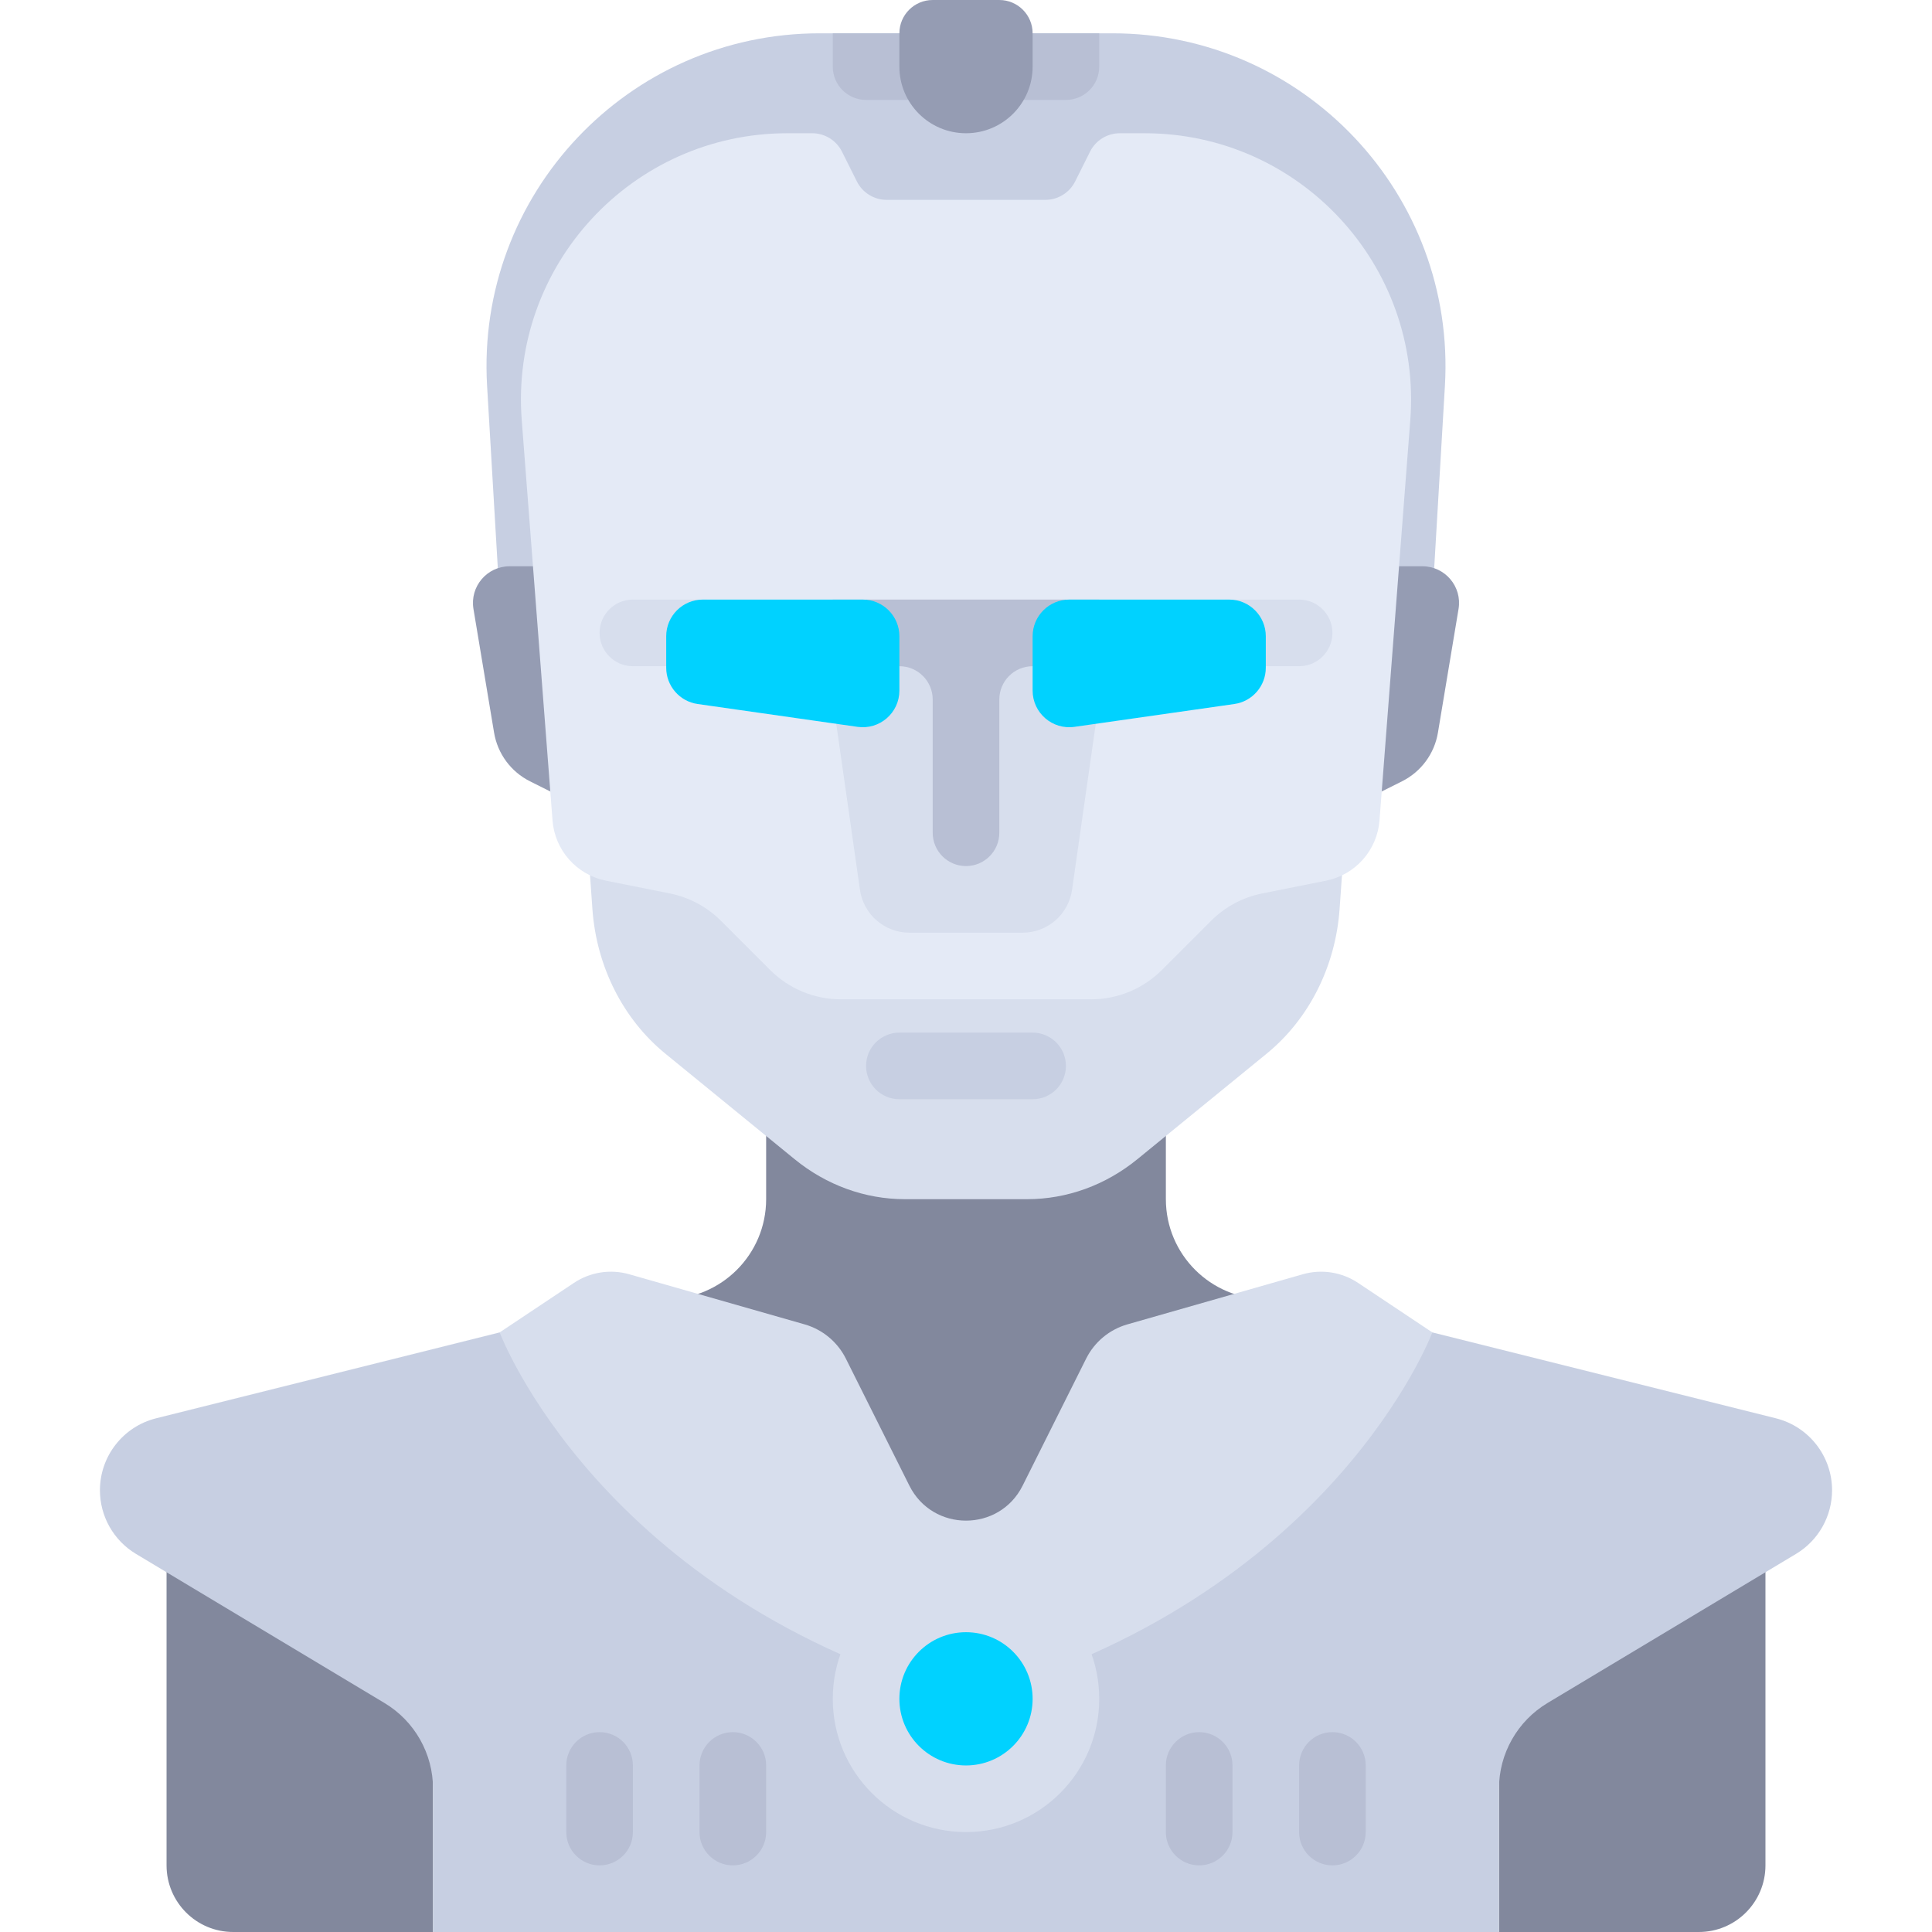 <?xml version="1.0" encoding="iso-8859-1"?>
<!-- Generator: Adobe Illustrator 19.0.0, SVG Export Plug-In . SVG Version: 6.00 Build 0)  -->
<svg version="1.1" id="Layer_1" xmlns="http://www.w3.org/2000/svg" xmlns:xlink="http://www.w3.org/1999/xlink" x="0px" y="0px"
	 viewBox="0 0 512 512" style="enable-background:new 0 0 512 512;" xml:space="preserve">
<path style="fill:#82889D;" d="M308.967,317.793v-35.31H203.036v35.31c0,14.626-11.857,26.483-26.483,26.483l0,0v64h158.897v-64l0,0
	C320.823,344.276,308.967,332.419,308.967,317.793z"/>
<path style="fill:#D7DEED;" d="M156.277,230.759l0.717,10.151c1.074,15.202,8.115,29.163,19.32,38.311l34.273,27.98
	c8.423,6.876,18.667,10.593,29.194,10.593h32.438c10.528,0,20.772-3.717,29.195-10.593l34.273-27.98
	c11.206-9.148,18.246-23.108,19.319-38.31l0.717-10.152H156.277z"/>
<g>
	<path style="fill:#82889D;" d="M44.139,406.069v88.276c0,9.751,7.904,17.655,17.655,17.655h52.966V406.069H44.139z"/>
	<path style="fill:#82889D;" d="M397.242,406.069V512h52.966c9.751,0,17.655-7.904,17.655-17.655v-88.276H397.242z"/>
</g>
<path style="fill:#C7CFE2;" d="M129.085,102.287l3.33,56.609h247.172l3.33-56.609c2.983-50.705-37.332-93.46-88.124-93.46h-77.586
	C166.417,8.828,126.102,51.583,129.085,102.287z"/>
<g>
	<path style="fill:#959CB3;" d="M150.07,211.862l-9.614-4.807c-5.053-2.526-8.59-7.317-9.519-12.888l-5.465-32.791
		c-0.986-5.919,3.577-11.307,9.578-11.307h15.021V211.862z"/>
	<path style="fill:#959CB3;" d="M361.932,211.862l9.614-4.807c5.053-2.526,8.59-7.317,9.519-12.888l5.465-32.791
		c0.987-5.919-3.577-11.307-9.578-11.307h-15.021V211.862z"/>
</g>
<path style="fill:#E4EAF6;" d="M303.326,35.31h-6.558c-3.343,0-6.401,1.889-7.896,4.879l-3.948,7.896
	c-1.495,2.99-4.552,4.879-7.895,4.879h-42.053c-3.343,0-6.4-1.889-7.895-4.879l-3.949-7.897c-1.495-2.99-4.552-4.879-7.895-4.879
	h-6.558c-41.138,0-73.568,35.021-70.413,76.038l8.16,106.076c0.607,7.886,6.385,14.407,14.141,15.958l16.953,3.391
	c5.127,1.025,9.835,3.545,13.532,7.242l13.057,13.057c4.967,4.967,11.703,7.757,18.728,7.757h66.334
	c7.025,0,13.761-2.791,18.728-7.757l13.057-13.057c3.697-3.697,8.405-6.217,13.532-7.242l16.953-3.391
	c7.756-1.551,13.534-8.072,14.141-15.958l8.16-106.076C376.893,70.332,344.462,35.31,303.326,35.31z"/>
<path style="fill:#D7DEED;" d="M291.311,185.379l-7.203,50.424c-0.932,6.524-6.519,11.369-13.108,11.369h-29.997
	c-6.59,0-12.177-4.845-13.108-11.369l-7.204-50.424l8.828-26.483h52.965L291.311,185.379z"/>
<path style="fill:#C7CFE2;" d="M470.625,375.863l-91.038-22.76h-44.138l-79.448,88.276l-79.448-88.276h-44.138l-91.038,22.76
	c-8.754,2.188-14.893,10.051-14.893,19.074c0,6.906,3.624,13.306,9.545,16.86l65.873,39.523
	c7.977,4.786,12.857,13.406,12.857,22.709V512H256h141.241v-37.972c0-9.302,4.881-17.922,12.857-22.709l65.873-39.523
	c5.922-3.553,9.545-9.953,9.545-16.86C485.518,385.914,479.379,378.051,470.625,375.863z"/>
<g>
	<path style="fill:#D7DEED;" d="M345.255,337.692L298.78,350.97c-4.758,1.359-8.728,4.654-10.941,9.08l-16.831,33.66
		c-6.184,12.366-23.83,12.366-30.014,0l-16.83-33.661c-2.214-4.426-6.183-7.721-10.941-9.08l-46.475-13.279
		c-4.98-1.423-10.334-0.587-14.644,2.286l-19.69,13.127c0,0,26.483,70.621,123.586,97.103
		c97.103-26.483,123.586-97.103,123.586-97.103l-19.69-13.127C355.588,337.105,350.234,336.268,345.255,337.692z"/>
	<path style="fill:#D7DEED;" d="M167.725,176.552h19.676v-17.655h-19.676c-4.875,0-8.828,3.953-8.828,8.828l0,0
		C158.898,172.599,162.85,176.552,167.725,176.552z"/>
	<path style="fill:#D7DEED;" d="M344.277,158.897h-19.676v17.655h19.676c4.875,0,8.828-3.953,8.828-8.828l0,0
		C353.105,162.849,349.152,158.897,344.277,158.897z"/>
</g>
<path style="fill:#B8BFD4;" d="M220.691,176.552h17.655c4.875,0,8.828,3.953,8.828,8.828v35.31c0,4.875,3.953,8.828,8.828,8.828l0,0
	c4.875,0,8.828-3.953,8.828-8.828v-35.31c0-4.875,3.953-8.828,8.828-8.828h17.655v-17.655h-70.621V176.552z"/>
<g>
	<path style="fill:#00D2FF;" d="M227.262,192.623l-42.372-6.053c-4.783-0.683-8.337-4.78-8.337-9.613v-8.35
		c0-5.363,4.348-9.71,9.71-9.71h42.372c5.363,0,9.71,4.348,9.71,9.71v14.404C238.346,188.92,233.112,193.459,227.262,192.623z"/>
	<path style="fill:#00D2FF;" d="M284.739,192.623l42.372-6.053c4.783-0.683,8.337-4.78,8.337-9.613v-8.35
		c0-5.363-4.348-9.71-9.71-9.71h-42.372c-5.363,0-9.71,4.348-9.71,9.71v14.404C273.656,188.92,278.89,193.459,284.739,192.623z"/>
</g>
<path style="fill:#C7CFE2;" d="M273.656,291.31h-35.31c-4.875,0-8.828-3.953-8.828-8.828l0,0c0-4.875,3.953-8.828,8.828-8.828h35.31
	c4.875,0,8.828,3.953,8.828,8.828l0,0C282.484,287.358,278.531,291.31,273.656,291.31z"/>
<circle style="fill:#D7DEED;" cx="256.001" cy="450.207" r="35.31"/>
<circle style="fill:#00D2FF;" cx="256.001" cy="450.207" r="17.655"/>
<g>
	<path style="fill:#B8BFD4;" d="M194.208,494.345L194.208,494.345c-4.875,0-8.828-3.953-8.828-8.828v-17.655
		c0-4.875,3.953-8.828,8.828-8.828l0,0c4.875,0,8.828,3.953,8.828,8.828v17.655C203.036,490.392,199.083,494.345,194.208,494.345z"
		/>
	<path style="fill:#B8BFD4;" d="M158.898,494.345L158.898,494.345c-4.875,0-8.828-3.953-8.828-8.828v-17.655
		c0-4.875,3.953-8.828,8.828-8.828l0,0c4.875,0,8.828,3.953,8.828,8.828v17.655C167.725,490.392,163.773,494.345,158.898,494.345z"
		/>
	<path style="fill:#B8BFD4;" d="M353.105,494.345L353.105,494.345c-4.875,0-8.828-3.953-8.828-8.828v-17.655
		c0-4.875,3.953-8.828,8.828-8.828l0,0c4.875,0,8.828,3.953,8.828,8.828v17.655C361.932,490.392,357.98,494.345,353.105,494.345z"/>
	<path style="fill:#B8BFD4;" d="M317.794,494.345L317.794,494.345c-4.875,0-8.828-3.953-8.828-8.828v-17.655
		c0-4.875,3.953-8.828,8.828-8.828l0,0c4.875,0,8.828,3.953,8.828,8.828v17.655C326.622,490.392,322.669,494.345,317.794,494.345z"
		/>
	<path style="fill:#B8BFD4;" d="M282.484,26.483h-52.965c-4.875,0-8.828-3.953-8.828-8.828V8.828h70.621v8.828
		C291.311,22.53,287.359,26.483,282.484,26.483z"/>
</g>
<path style="fill:#959CB3;" d="M256.001,35.31L256.001,35.31c-9.751,0-17.655-7.904-17.655-17.655V8.828
	c0-4.875,3.953-8.828,8.828-8.828h17.655c4.875,0,8.828,3.953,8.828,8.828v8.828C273.656,27.406,265.752,35.31,256.001,35.31z"/>
<g>
</g>
<g>
</g>
<g>
</g>
<g>
</g>
<g>
</g>
<g>
</g>
<g>
</g>
<g>
</g>
<g>
</g>
<g>
</g>
<g>
</g>
<g>
</g>
<g>
</g>
<g>
</g>
<g>
</g>
</svg>
